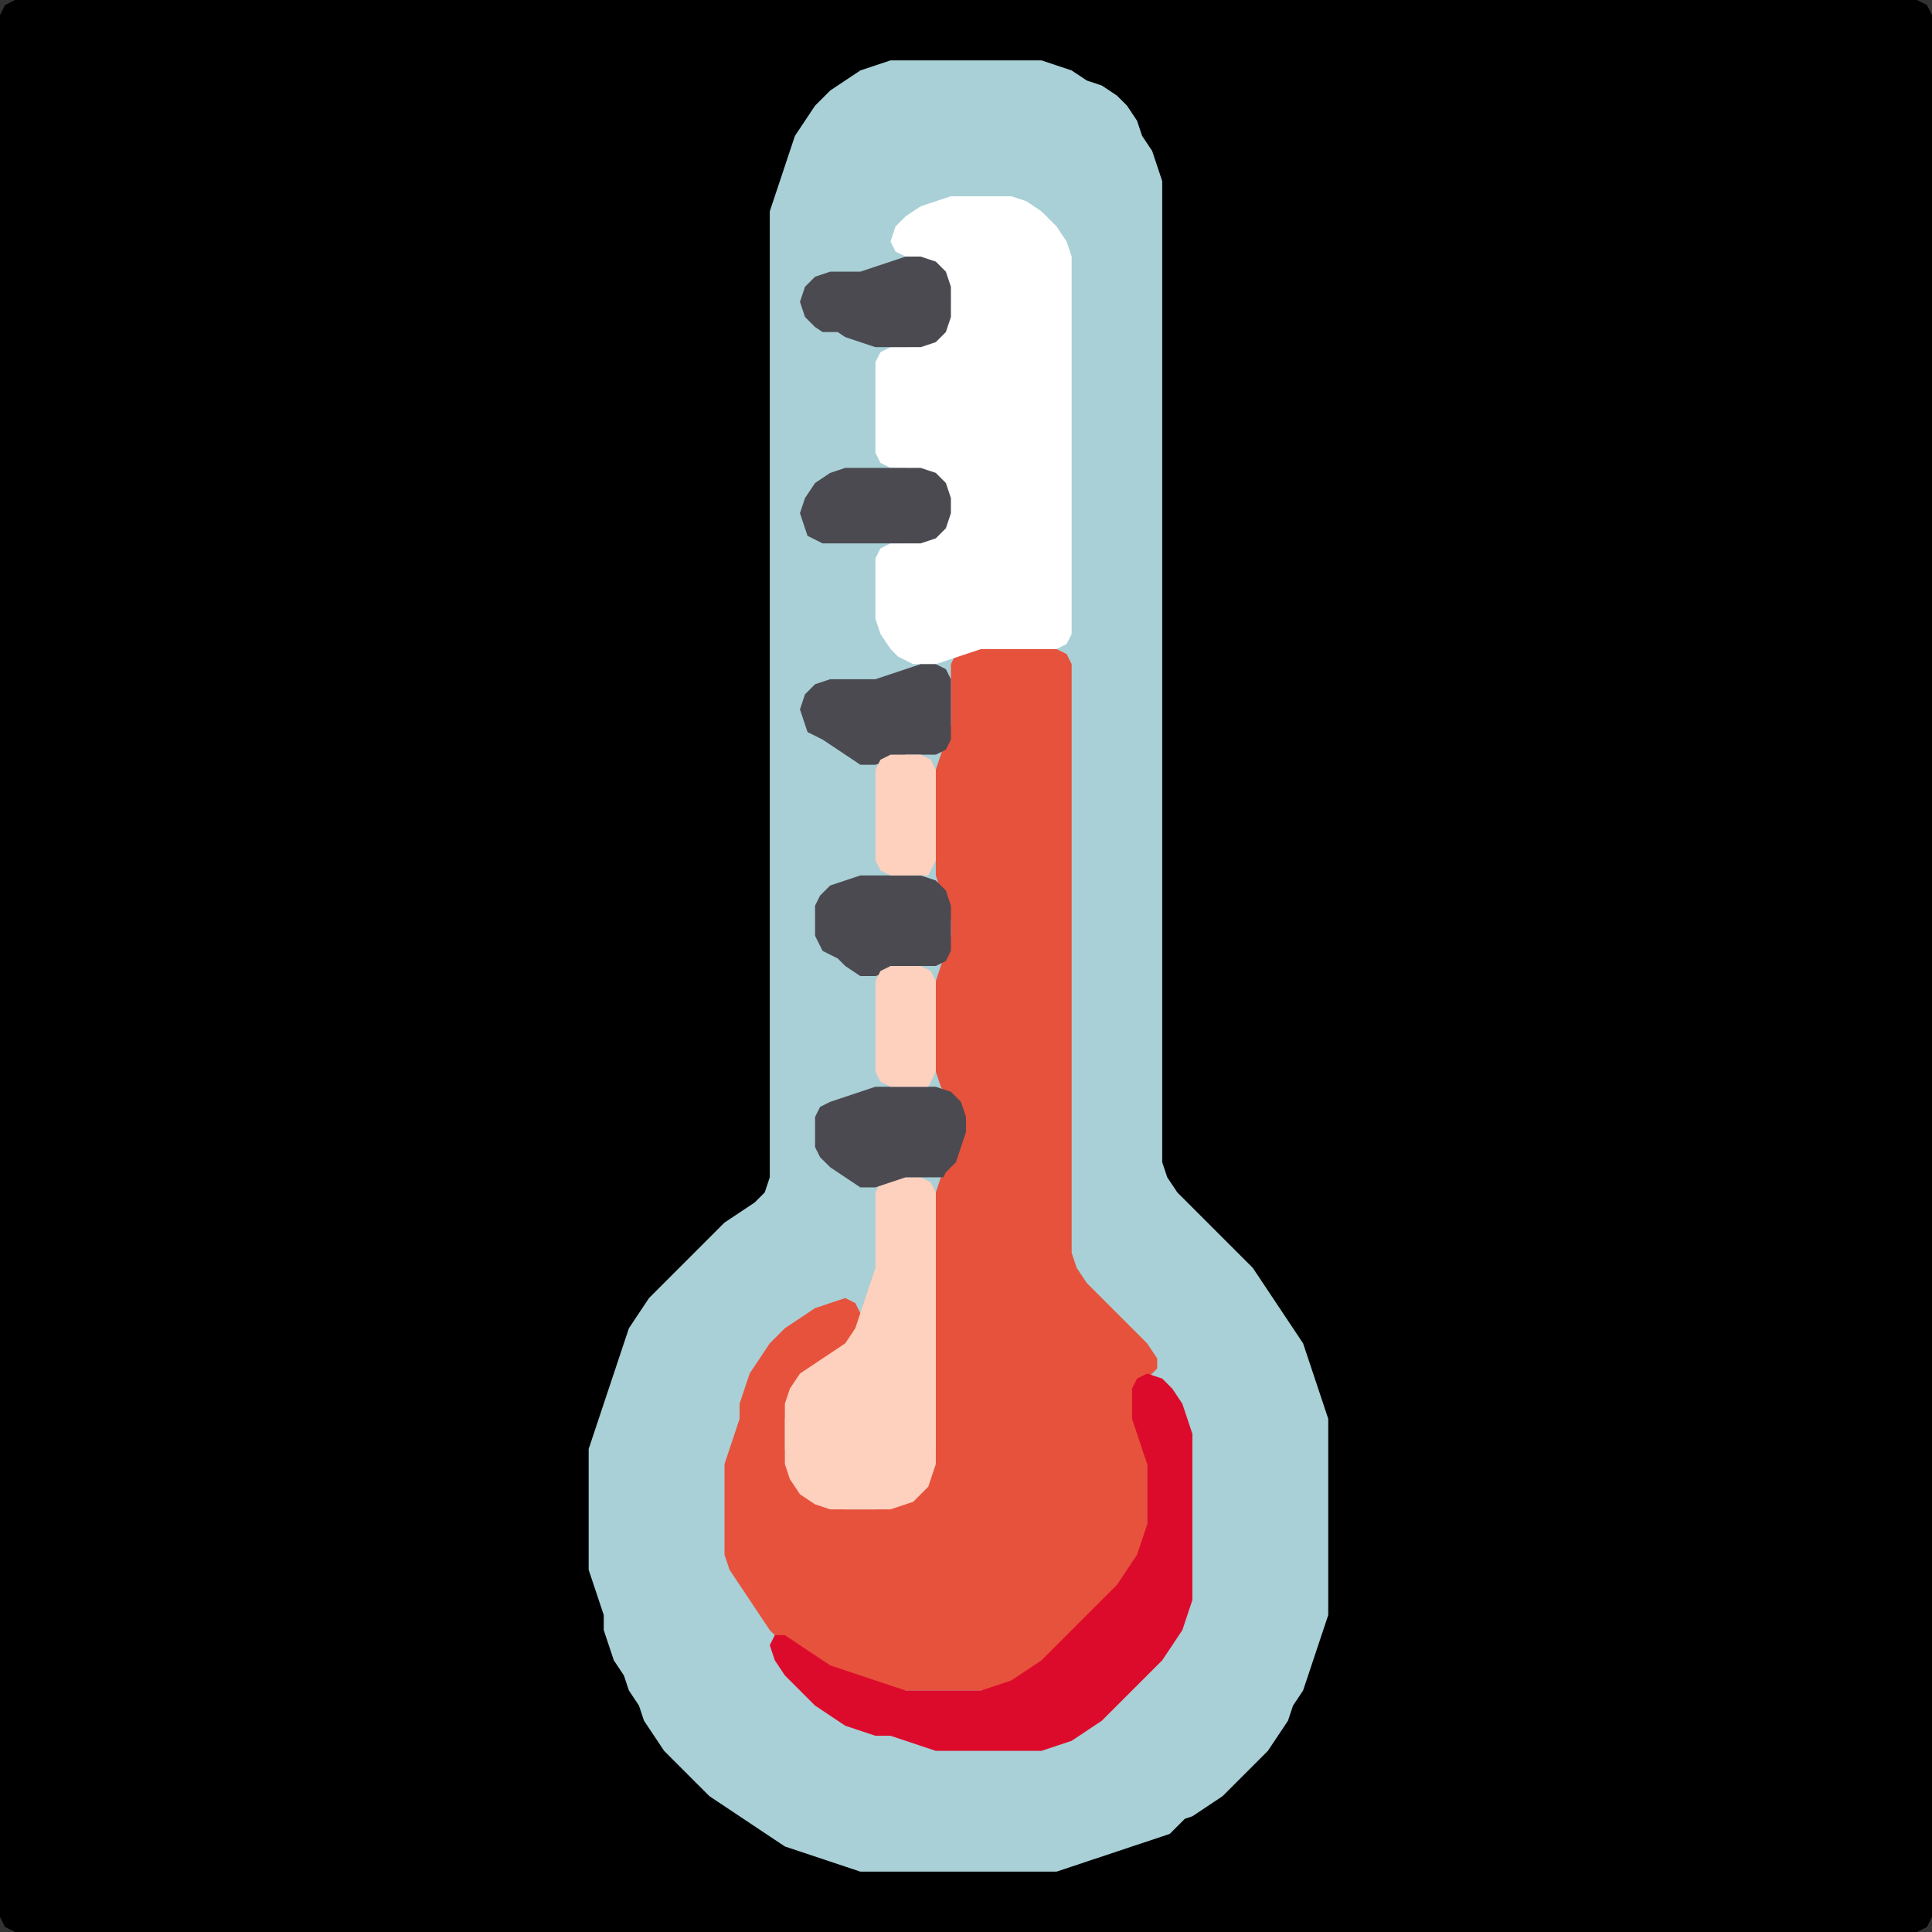 <?xml version="1.0" encoding="UTF-8" standalone="no"?>
<!DOCTYPE svg PUBLIC "-//W3C//DTD SVG 1.1//EN"
"http://www.w3.org/Graphics/SVG/1.1/DTD/svg11.dtd">
<svg width="128" height="128" xmlns="http://www.w3.org/2000/svg" version="1.1">
<rect width="100%" height="100%" fill="#333333" stroke="none"/>
<path d="M 50.5 128.0 L 51.0 128.0 L 52.0 128.0 L 53.0 128.0 L 54.0 128.0 L 55.0 128.0 L 56.0 128.0 L 57.0 128.0 L 58.0 128.0 L 59.0 128.0 L 60.0 128.0 L 61.0 128.0 L 62.0 128.0 L 63.0 128.0 L 64.0 128.0 L 65.0 128.0 L 66.0 128.0 L 67.0 128.0 L 68.0 128.0 L 69.0 128.0 L 70.0 128.0 L 71.0 128.0 L 72.0 128.0 L 73.0 128.0 L 74.0 128.0 L 75.0 128.0 L 76.0 128.0 L 77.0 128.0 L 78.0 128.0 L 79.0 128.0 L 80.0 128.0 L 81.0 128.0 L 82.0 128.0 L 83.0 128.0 L 84.0 128.0 L 85.0 128.0 L 86.0 128.0 L 87.0 128.0 L 88.0 128.0 L 89.0 128.0 L 90.0 128.0 L 91.0 128.0 L 92.0 128.0 L 93.0 128.0 L 94.0 128.0 L 95.0 128.0 L 96.0 128.0 L 97.0 128.0 L 98.0 128.0 L 99.0 128.0 L 100.0 128.0 L 101.0 128.0 L 102.0 128.0 L 103.0 128.0 L 104.0 128.0 L 105.0 128.0 L 106.0 128.0 L 107.0 128.0 L 108.0 128.0 L 109.0 128.0 L 110.0 128.0 L 111.0 128.0 L 112.0 128.0 L 113.0 128.0 L 114.0 128.0 L 115.0 128.0 L 116.0 128.0 L 117.0 128.0 L 118.0 128.0 L 119.0 128.0 L 120.0 128.0 L 121.0 128.0 L 122.0 128.0 L 123.0 128.0 L 124.0 128.0 L 125.0 128.0 L 126.0 128.0 L 127.0 128.0 L 127.667 127.667 L 128.0 127.0 L 128.0 126.0 L 128.0 125.0 L 128.0 124.0 L 128.0 123.0 L 128.0 122.0 L 128.0 121.0 L 128.0 120.0 L 128.0 119.0 L 128.0 118.0 L 128.0 117.0 L 128.0 116.0 L 128.0 115.0 L 128.0 114.0 L 128.0 113.0 L 128.0 112.0 L 128.0 111.0 L 128.0 110.0 L 128.0 109.0 L 128.0 108.0 L 128.0 107.0 L 128.0 106.0 L 128.0 105.0 L 128.0 104.0 L 128.0 103.0 L 128.0 102.0 L 128.0 101.0 L 128.0 100.0 L 128.0 99.0 L 128.0 98.0 L 128.0 97.0 L 128.0 96.0 L 128.0 95.0 L 128.0 94.0 L 128.0 93.0 L 128.0 92.0 L 128.0 91.0 L 128.0 90.0 L 128.0 89.0 L 128.0 88.0 L 128.0 87.0 L 128.0 86.0 L 128.0 85.0 L 128.0 84.0 L 128.0 83.0 L 128.0 82.0 L 128.0 81.0 L 128.0 80.0 L 128.0 79.0 L 128.0 78.0 L 128.0 77.0 L 128.0 76.0 L 128.0 75.0 L 128.0 74.0 L 128.0 73.0 L 128.0 72.0 L 128.0 71.0 L 128.0 70.0 L 128.0 69.0 L 128.0 68.0 L 128.0 67.0 L 128.0 66.0 L 128.0 65.0 L 128.0 64.0 L 128.0 63.0 L 128.0 62.0 L 128.0 61.0 L 128.0 60.0 L 128.0 59.0 L 128.0 58.0 L 128.0 57.0 L 128.0 56.0 L 128.0 55.0 L 128.0 54.0 L 128.0 53.0 L 128.0 52.0 L 128.0 51.0 L 128.0 50.0 L 128.0 49.0 L 128.0 48.0 L 128.0 47.0 L 128.0 46.0 L 128.0 45.0 L 128.0 44.0 L 128.0 43.0 L 128.0 42.0 L 128.0 41.0 L 128.0 40.0 L 128.0 39.0 L 128.0 38.0 L 128.0 37.0 L 128.0 36.0 L 128.0 35.0 L 128.0 34.0 L 128.0 33.0 L 128.0 32.0 L 128.0 31.0 L 128.0 30.0 L 128.0 29.0 L 128.0 28.0 L 128.0 27.0 L 128.0 26.0 L 128.0 25.0 L 128.0 24.0 L 128.0 23.0 L 128.0 22.0 L 128.0 21.0 L 128.0 20.0 L 128.0 19.0 L 128.0 18.0 L 128.0 17.0 L 128.0 16.0 L 128.0 15.0 L 128.0 14.0 L 128.0 13.0 L 128.0 12.0 L 128.0 11.0 L 128.0 10.0 L 128.0 9.0 L 128.0 8.0 L 128.0 7.0 L 128.0 6.0 L 128.0 5.0 L 128.0 4.0 L 128.0 3.0 L 128.0 2.0 L 128.0 1.0 L 127.667 0.333 L 127.0 0.0 L 126.0 0.0 L 125.0 0.0 L 124.0 0.0 L 123.0 0.0 L 122.0 0.0 L 121.0 0.0 L 120.0 0.0 L 119.0 0.0 L 118.0 0.0 L 117.0 0.0 L 116.0 0.0 L 115.0 0.0 L 114.0 0.0 L 113.0 0.0 L 112.0 0.0 L 111.0 0.0 L 110.0 0.0 L 109.0 0.0 L 108.0 0.0 L 107.0 0.0 L 106.0 0.0 L 105.0 0.0 L 104.0 0.0 L 103.0 0.0 L 102.0 0.0 L 101.0 0.0 L 100.0 0.0 L 99.0 0.0 L 98.0 0.0 L 97.0 0.0 L 96.0 0.0 L 95.0 0.0 L 94.0 0.0 L 93.0 0.0 L 92.0 0.0 L 91.0 0.0 L 90.0 0.0 L 89.0 0.0 L 88.0 0.0 L 87.0 0.0 L 86.0 0.0 L 85.0 0.0 L 84.0 0.0 L 83.0 0.0 L 82.0 0.0 L 81.0 0.0 L 80.0 0.0 L 79.0 0.0 L 78.0 0.0 L 77.0 0.0 L 76.0 0.0 L 75.0 0.0 L 74.0 0.0 L 73.0 0.0 L 72.0 0.0 L 71.0 0.0 L 70.0 0.0 L 69.0 0.0 L 68.0 0.0 L 67.0 0.0 L 66.0 0.0 L 65.0 0.0 L 64.0 0.0 L 63.0 0.0 L 62.0 0.0 L 61.0 0.0 L 60.0 0.0 L 59.0 0.0 L 58.0 0.0 L 57.0 0.0 L 56.0 0.0 L 55.0 0.0 L 54.0 0.0 L 53.0 0.0 L 52.0 0.0 L 51.0 0.0 L 50.0 0.0 L 49.0 0.0 L 48.0 0.0 L 47.0 0.0 L 46.0 0.0 L 45.0 0.0 L 44.0 0.0 L 43.0 0.0 L 42.0 0.0 L 41.0 0.0 L 40.0 0.0 L 39.0 0.0 L 38.0 0.0 L 37.0 0.0 L 36.0 0.0 L 35.0 0.0 L 34.0 0.0 L 33.0 0.0 L 32.0 0.0 L 31.0 0.0 L 30.0 0.0 L 29.0 0.0 L 28.0 0.0 L 27.0 0.0 L 26.0 0.0 L 25.0 0.0 L 24.0 0.0 L 23.0 0.0 L 22.0 0.0 L 21.0 0.0 L 20.0 0.0 L 19.0 0.0 L 18.0 0.0 L 17.0 0.0 L 16.0 0.0 L 15.0 0.0 L 14.0 0.0 L 13.0 0.0 L 12.0 0.0 L 11.0 0.0 L 10.0 0.0 L 9.0 0.0 L 8.0 0.0 L 7.0 0.0 L 6.0 0.0 L 5.0 0.0 L 4.0 0.0 L 3.0 0.0 L 2.0 0.0 L 1.0 0.0 L 0.333 0.333 L 0.0 1.0 L 0.0 2.0 L 0.0 3.0 L 0.0 4.0 L 0.0 5.0 L 0.0 6.0 L 0.0 7.0 L 0.0 8.0 L 0.0 9.0 L 0.0 10.0 L 0.0 11.0 L 0.0 12.0 L 0.0 13.0 L 0.0 14.0 L 0.0 15.0 L 0.0 16.0 L 0.0 17.0 L 0.0 18.0 L 0.0 19.0 L 0.0 20.0 L 0.0 21.0 L 0.0 22.0 L 0.0 23.0 L 0.0 24.0 L 0.0 25.0 L 0.0 26.0 L 0.0 27.0 L 0.0 28.0 L 0.0 29.0 L 0.0 30.0 L 0.0 31.0 L 0.0 32.0 L 0.0 33.0 L 0.0 34.0 L 0.0 35.0 L 0.0 36.0 L 0.0 37.0 L 0.0 38.0 L 0.0 39.0 L 0.0 40.0 L 0.0 41.0 L 0.0 42.0 L 0.0 43.0 L 0.0 44.0 L 0.0 45.0 L 0.0 46.0 L 0.0 47.0 L 0.0 48.0 L 0.0 49.0 L 0.0 50.0 L 0.0 51.0 L 0.0 52.0 L 0.0 53.0 L 0.0 54.0 L 0.0 55.0 L 0.0 56.0 L 0.0 57.0 L 0.0 58.0 L 0.0 59.0 L 0.0 60.0 L 0.0 61.0 L 0.0 62.0 L 0.0 63.0 L 0.0 64.0 L 0.0 65.0 L 0.0 66.0 L 0.0 67.0 L 0.0 68.0 L 0.0 69.0 L 0.0 70.0 L 0.0 71.0 L 0.0 72.0 L 0.0 73.0 L 0.0 74.0 L 0.0 75.0 L 0.0 76.0 L 0.0 77.0 L 0.0 78.0 L 0.0 79.0 L 0.0 80.0 L 0.0 81.0 L 0.0 82.0 L 0.0 83.0 L 0.0 84.0 L 0.0 85.0 L 0.0 86.0 L 0.0 87.0 L 0.0 88.0 L 0.0 89.0 L 0.0 90.0 L 0.0 91.0 L 0.0 92.0 L 0.0 93.0 L 0.0 94.0 L 0.0 95.0 L 0.0 96.0 L 0.0 97.0 L 0.0 98.0 L 0.0 99.0 L 0.0 100.0 L 0.0 101.0 L 0.0 102.0 L 0.0 103.0 L 0.0 104.0 L 0.0 105.0 L 0.0 106.0 L 0.0 107.0 L 0.0 108.0 L 0.0 109.0 L 0.0 110.0 L 0.0 111.0 L 0.0 112.0 L 0.0 113.0 L 0.0 114.0 L 0.0 115.0 L 0.0 116.0 L 0.0 117.0 L 0.0 118.0 L 0.0 119.0 L 0.0 120.0 L 0.0 121.0 L 0.0 122.0 L 0.0 123.0 L 0.0 124.0 L 0.0 125.0 L 0.0 126.0 L 0.0 127.0 L 0.333 127.667 L 1.0 128.0 L 2.0 128.0 L 3.0 128.0 L 4.0 128.0 L 5.0 128.0 L 6.0 128.0 L 7.0 128.0 L 8.0 128.0 L 9.0 128.0 L 10.0 128.0 L 11.0 128.0 L 12.0 128.0 L 13.0 128.0 L 14.0 128.0 L 15.0 128.0 L 16.0 128.0 L 17.0 128.0 L 18.0 128.0 L 19.0 128.0 L 20.0 128.0 L 21.0 128.0 L 22.0 128.0 L 23.0 128.0 L 24.0 128.0 L 25.0 128.0 L 26.0 128.0 L 27.0 128.0 L 28.0 128.0 L 29.0 128.0 L 30.0 128.0 L 31.0 128.0 L 32.0 128.0 L 33.0 128.0 L 34.0 128.0 L 35.0 128.0 L 36.0 128.0 L 37.0 128.0 L 38.0 128.0 L 39.0 128.0 L 40.0 128.0 L 41.0 128.0 L 42.0 128.0 L 43.0 128.0 L 44.0 128.0 L 45.0 128.0 L 46.0 128.0 L 47.0 128.0 L 48.0 128.0 L 49.0 128.0 L 49.5 128.0 Z" stroke="none" fill="rgb(0,0,0)" />
<path d="M 78.5 120.5 L 79.0 120.333 L 80.0 119.667 L 81.0 119.0 L 82.0 118.0 L 83.0 117.0 L 84.0 116.0 L 84.667 115.0 L 85.333 114.0 L 85.667 113.0 L 86.333 112.0 L 86.667 111.0 L 87.0 110.0 L 87.333 109.0 L 87.667 108.0 L 88.0 107.0 L 88.0 106.0 L 88.0 105.0 L 88.0 104.0 L 88.0 103.0 L 88.0 102.0 L 88.0 101.0 L 88.0 100.0 L 88.0 99.0 L 88.0 98.0 L 88.0 97.0 L 88.0 96.0 L 88.0 95.0 L 88.0 94.0 L 87.667 93.0 L 87.333 92.0 L 87.0 91.0 L 86.667 90.0 L 86.333 89.0 L 85.667 88.0 L 85.0 87.0 L 84.333 86.0 L 83.667 85.0 L 83.0 84.0 L 82.0 83.0 L 81.0 82.0 L 80.0 81.0 L 79.0 80.0 L 78.0 79.0 L 77.333 78.0 L 77.0 77.0 L 77.0 76.0 L 77.0 75.0 L 77.0 74.0 L 77.0 73.0 L 77.0 72.0 L 77.0 71.0 L 77.0 70.0 L 77.0 69.0 L 77.0 68.0 L 77.0 67.0 L 77.0 66.0 L 77.0 65.0 L 77.0 64.0 L 77.0 63.0 L 77.0 62.0 L 77.0 61.0 L 77.0 60.0 L 77.0 59.0 L 77.0 58.0 L 77.0 57.0 L 77.0 56.0 L 77.0 55.0 L 77.0 54.0 L 77.0 53.0 L 77.0 52.0 L 77.0 51.0 L 77.0 50.0 L 77.0 49.0 L 77.0 48.0 L 77.0 47.0 L 77.0 46.0 L 77.0 45.0 L 77.0 44.0 L 77.0 43.0 L 77.0 42.0 L 77.0 41.0 L 77.0 40.0 L 77.0 39.0 L 77.0 38.0 L 77.0 37.0 L 77.0 36.0 L 77.0 35.0 L 77.0 34.0 L 77.0 33.0 L 77.0 32.0 L 77.0 31.0 L 77.0 30.0 L 77.0 29.0 L 77.0 28.0 L 77.0 27.0 L 77.0 26.0 L 77.0 25.0 L 77.0 24.0 L 77.0 23.0 L 77.0 22.0 L 77.0 21.0 L 77.0 20.0 L 77.0 19.0 L 77.0 18.0 L 77.0 17.0 L 77.0 16.0 L 77.0 15.0 L 77.0 14.0 L 77.0 13.0 L 77.0 12.0 L 76.667 11.0 L 76.333 10.0 L 75.667 9.0 L 75.333 8.0 L 74.667 7.0 L 74.0 6.333 L 73.0 5.667 L 72.0 5.333 L 71.0 4.667 L 70.0 4.333 L 69.0 4.0 L 68.0 4.0 L 67.0 4.0 L 66.0 4.0 L 65.0 4.0 L 64.0 4.0 L 63.0 4.0 L 62.0 4.0 L 61.0 4.0 L 60.0 4.0 L 59.0 4.0 L 58.0 4.333 L 57.0 4.667 L 56.0 5.333 L 55.0 6.0 L 54.0 7.0 L 53.333 8.0 L 52.667 9.0 L 52.333 10.0 L 52.0 11.0 L 51.667 12.0 L 51.333 13.0 L 51.0 14.0 L 51.0 15.0 L 51.0 16.0 L 51.0 17.0 L 51.0 18.0 L 51.0 19.0 L 51.0 20.0 L 51.0 21.0 L 51.0 22.0 L 51.0 23.0 L 51.0 24.0 L 51.0 25.0 L 51.0 26.0 L 51.0 27.0 L 51.0 28.0 L 51.0 29.0 L 51.0 30.0 L 51.0 31.0 L 51.0 32.0 L 51.0 33.0 L 51.0 34.0 L 51.0 35.0 L 51.0 36.0 L 51.0 37.0 L 51.0 38.0 L 51.0 39.0 L 51.0 40.0 L 51.0 41.0 L 51.0 42.0 L 51.0 43.0 L 51.0 44.0 L 51.0 45.0 L 51.0 46.0 L 51.0 47.0 L 51.0 48.0 L 51.0 49.0 L 51.0 50.0 L 51.0 51.0 L 51.0 52.0 L 51.0 53.0 L 51.0 54.0 L 51.0 55.0 L 51.0 56.0 L 51.0 57.0 L 51.0 58.0 L 51.0 59.0 L 51.0 60.0 L 51.0 61.0 L 51.0 62.0 L 51.0 63.0 L 51.0 64.0 L 51.0 65.0 L 51.0 66.0 L 51.0 67.0 L 51.0 68.0 L 51.0 69.0 L 51.0 70.0 L 51.0 71.0 L 51.0 72.0 L 51.0 73.0 L 51.0 74.0 L 51.0 75.0 L 51.0 76.0 L 51.0 77.0 L 51.0 78.0 L 50.667 79.0 L 50.0 79.667 L 49.0 80.333 L 48.0 81.0 L 47.0 82.0 L 46.0 83.0 L 45.0 84.0 L 44.0 85.0 L 43.0 86.0 L 42.333 87.0 L 41.667 88.0 L 41.333 89.0 L 41.0 90.0 L 40.667 91.0 L 40.333 92.0 L 40.0 93.0 L 39.667 94.0 L 39.333 95.0 L 39.0 96.0 L 39.0 97.0 L 39.0 98.0 L 39.0 99.0 L 39.0 100.0 L 39.0 101.0 L 39.0 102.0 L 39.0 103.0 L 39.0 104.0 L 39.333 105.0 L 39.667 106.0 L 40.0 107.0 L 40.0 108.0 L 40.333 109.0 L 40.667 110.0 L 41.333 111.0 L 41.667 112.0 L 42.333 113.0 L 42.667 114.0 L 43.333 115.0 L 44.0 116.0 L 45.0 117.0 L 46.0 118.0 L 47.0 119.0 L 48.0 119.667 L 49.0 120.333 L 50.0 121.0 L 51.0 121.667 L 52.0 122.333 L 53.0 122.667 L 54.0 123.0 L 55.0 123.333 L 56.0 123.667 L 57.0 124.0 L 58.0 124.0 L 59.0 124.0 L 60.0 124.0 L 61.0 124.0 L 62.0 124.0 L 63.0 124.0 L 64.0 124.0 L 65.0 124.0 L 66.0 124.0 L 67.0 124.0 L 68.0 124.0 L 69.0 124.0 L 70.0 124.0 L 71.0 123.667 L 72.0 123.333 L 73.0 123.0 L 74.0 122.667 L 75.0 122.333 L 76.0 122.0 L 77.0 121.667 L 77.5 121.5 Z" stroke="none" fill="rgb(168,208,214)" />
<path d="M 65.5 112.0 L 66.0 112.0 L 67.0 111.667 L 68.0 111.333 L 69.0 110.667 L 70.0 110.0 L 71.0 109.0 L 72.0 108.0 L 73.0 107.0 L 74.0 106.0 L 74.667 105.0 L 75.333 104.0 L 75.667 103.0 L 76.0 102.0 L 76.0 101.0 L 76.0 100.0 L 76.0 99.0 L 76.0 98.0 L 76.0 97.0 L 76.0 96.0 L 75.667 95.0 L 75.333 94.0 L 75.0 93.0 L 75.333 92.0 L 76.0 91.333 L 76.667 90.667 L 76.667 90.0 L 76.0 89.0 L 75.0 88.0 L 74.0 87.0 L 73.0 86.0 L 72.0 85.0 L 71.333 84.0 L 71.0 83.0 L 71.0 82.0 L 71.0 81.0 L 71.0 80.0 L 71.0 79.0 L 71.0 78.0 L 71.0 77.0 L 71.0 76.0 L 71.0 75.0 L 71.0 74.0 L 71.0 73.0 L 71.0 72.0 L 71.0 71.0 L 71.0 70.0 L 71.0 69.0 L 71.0 68.0 L 71.0 67.0 L 71.0 66.0 L 71.0 65.0 L 71.0 64.0 L 71.0 63.0 L 71.0 62.0 L 71.0 61.0 L 71.0 60.0 L 71.0 59.0 L 71.0 58.0 L 71.0 57.0 L 71.0 56.0 L 71.0 55.0 L 71.0 54.0 L 71.0 53.0 L 71.0 52.0 L 71.0 51.0 L 71.0 50.0 L 71.0 49.0 L 71.0 48.0 L 71.0 47.0 L 71.0 46.0 L 71.0 45.0 L 71.0 44.0 L 70.667 43.333 L 70.0 43.0 L 69.0 43.0 L 68.0 43.0 L 67.0 43.0 L 66.0 43.0 L 65.0 43.0 L 64.0 43.0 L 63.333 43.333 L 63.0 44.0 L 63.0 45.0 L 63.0 46.0 L 63.0 47.0 L 63.0 48.0 L 62.667 49.0 L 62.333 50.0 L 62.0 51.0 L 62.0 52.0 L 62.0 53.0 L 62.0 54.0 L 62.0 55.0 L 62.0 56.0 L 62.0 57.0 L 62.0 58.0 L 62.333 59.0 L 62.667 60.0 L 63.0 61.0 L 63.0 62.0 L 62.667 63.0 L 62.333 64.0 L 62.0 65.0 L 62.0 66.0 L 62.0 67.0 L 62.0 68.0 L 62.0 69.0 L 62.0 70.0 L 62.0 71.0 L 62.333 72.0 L 63.0 73.0 L 63.667 74.0 L 63.667 75.0 L 63.333 76.0 L 62.667 77.0 L 62.333 78.0 L 62.0 79.0 L 62.0 80.0 L 62.0 81.0 L 62.0 82.0 L 62.0 83.0 L 62.0 84.0 L 62.0 85.0 L 62.0 86.0 L 62.0 87.0 L 62.0 88.0 L 62.0 89.0 L 62.0 90.0 L 62.0 91.0 L 62.0 92.0 L 62.0 93.0 L 62.0 94.0 L 62.0 95.0 L 62.0 96.0 L 61.667 97.0 L 61.0 98.0 L 60.0 99.0 L 59.0 99.667 L 58.0 100.0 L 57.0 100.0 L 56.0 100.0 L 55.0 99.667 L 54.0 99.0 L 53.0 98.0 L 52.333 97.0 L 52.0 96.0 L 52.0 95.0 L 52.0 94.0 L 52.333 93.0 L 53.0 92.0 L 54.0 91.0 L 55.0 90.333 L 56.0 89.667 L 56.667 89.0 L 57.0 88.0 L 57.0 87.0 L 56.667 86.333 L 56.0 86.0 L 55.0 86.333 L 54.0 86.667 L 53.0 87.333 L 52.0 88.0 L 51.0 89.0 L 50.333 90.0 L 49.667 91.0 L 49.333 92.0 L 49.0 93.0 L 49.0 94.0 L 48.667 95.0 L 48.333 96.0 L 48.0 97.0 L 48.0 98.0 L 48.0 99.0 L 48.0 100.0 L 48.0 101.0 L 48.0 102.0 L 48.0 103.0 L 48.333 104.0 L 49.0 105.0 L 49.667 106.0 L 50.333 107.0 L 51.0 108.0 L 52.0 109.0 L 53.0 109.667 L 54.0 110.333 L 55.0 110.667 L 56.0 111.0 L 57.0 111.333 L 58.0 111.667 L 59.0 112.0 L 60.0 112.0 L 61.0 112.0 L 62.0 112.0 L 63.0 112.0 L 64.0 112.0 L 64.5 112.0 Z" stroke="none" fill="rgb(231,82,60)" />
<path d="M 60.5 44.0 L 61.0 44.0 L 62.0 44.0 L 63.0 43.667 L 64.0 43.333 L 65.0 43.0 L 66.0 43.0 L 67.0 43.0 L 68.0 43.0 L 69.0 43.0 L 70.0 43.0 L 70.667 42.667 L 71.0 42.0 L 71.0 41.0 L 71.0 40.0 L 71.0 39.0 L 71.0 38.0 L 71.0 37.0 L 71.0 36.0 L 71.0 35.0 L 71.0 34.0 L 71.0 33.0 L 71.0 32.0 L 71.0 31.0 L 71.0 30.0 L 71.0 29.0 L 71.0 28.0 L 71.0 27.0 L 71.0 26.0 L 71.0 25.0 L 71.0 24.0 L 71.0 23.0 L 71.0 22.0 L 71.0 21.0 L 71.0 20.0 L 71.0 19.0 L 71.0 18.0 L 71.0 17.0 L 70.667 16.0 L 70.0 15.0 L 69.0 14.0 L 68.0 13.333 L 67.0 13.0 L 66.0 13.0 L 65.0 13.0 L 64.0 13.0 L 63.0 13.0 L 62.0 13.333 L 61.0 13.667 L 60.0 14.333 L 59.333 15.0 L 59.0 16.0 L 59.333 16.667 L 60.0 17.0 L 61.0 17.333 L 62.0 18.0 L 62.667 19.0 L 63.0 20.0 L 62.667 21.0 L 62.0 22.0 L 61.0 22.667 L 60.0 23.0 L 59.0 23.0 L 58.333 23.333 L 58.0 24.0 L 58.0 25.0 L 58.0 26.0 L 58.0 27.0 L 58.0 28.0 L 58.0 29.0 L 58.0 30.0 L 58.333 30.667 L 59.0 31.0 L 60.0 31.0 L 61.0 31.333 L 62.0 32.0 L 62.667 33.0 L 62.667 34.0 L 62.0 35.0 L 61.0 35.667 L 60.0 36.0 L 59.0 36.0 L 58.333 36.333 L 58.0 37.0 L 58.0 38.0 L 58.0 39.0 L 58.0 40.0 L 58.0 41.0 L 58.333 42.0 L 59.0 43.0 L 59.5 43.5 Z" stroke="none" fill="rgb(255,255,255)" />
<path d="M 75.5 111.5 L 76.0 111.0 L 77.0 110.0 L 77.667 109.0 L 78.333 108.0 L 78.667 107.0 L 79.0 106.0 L 79.0 105.0 L 79.0 104.0 L 79.0 103.0 L 79.0 102.0 L 79.0 101.0 L 79.0 100.0 L 79.0 99.0 L 79.0 98.0 L 79.0 97.0 L 79.0 96.0 L 79.0 95.0 L 78.667 94.0 L 78.333 93.0 L 77.667 92.0 L 77.0 91.333 L 76.0 91.0 L 75.333 91.333 L 75.0 92.0 L 75.0 93.0 L 75.0 94.0 L 75.333 95.0 L 75.667 96.0 L 76.0 97.0 L 76.0 98.0 L 76.0 99.0 L 76.0 100.0 L 76.0 101.0 L 75.667 102.0 L 75.333 103.0 L 74.667 104.0 L 74.0 105.0 L 73.0 106.0 L 72.0 107.0 L 71.0 108.0 L 70.0 109.0 L 69.0 110.0 L 68.0 110.667 L 67.0 111.333 L 66.0 111.667 L 65.0 112.0 L 64.0 112.0 L 63.0 112.0 L 62.0 112.0 L 61.0 112.0 L 60.0 112.0 L 59.0 111.667 L 58.0 111.333 L 57.0 111.0 L 56.0 110.667 L 55.0 110.333 L 54.0 109.667 L 53.0 109.0 L 52.0 108.333 L 51.333 108.333 L 51.0 109.0 L 51.333 110.0 L 52.0 111.0 L 53.0 112.0 L 54.0 113.0 L 55.0 113.667 L 56.0 114.333 L 57.0 114.667 L 58.0 115.0 L 59.0 115.0 L 60.0 115.333 L 61.0 115.667 L 62.0 116.0 L 63.0 116.0 L 64.0 116.0 L 65.0 116.0 L 66.0 116.0 L 67.0 116.0 L 68.0 116.0 L 69.0 116.0 L 70.0 115.667 L 71.0 115.333 L 72.0 114.667 L 73.0 114.0 L 74.0 113.0 L 74.5 112.5 Z" stroke="none" fill="rgb(221,11,43)" />
<path d="M 61.5 98.5 L 61.667 98.0 L 62.0 97.0 L 62.0 96.0 L 62.0 95.0 L 62.0 94.0 L 62.0 93.0 L 62.0 92.0 L 62.0 91.0 L 62.0 90.0 L 62.0 89.0 L 62.0 88.0 L 62.0 87.0 L 62.0 86.0 L 62.0 85.0 L 62.0 84.0 L 62.0 83.0 L 62.0 82.0 L 62.0 81.0 L 62.0 80.0 L 62.0 79.0 L 61.667 78.333 L 61.0 78.0 L 60.0 78.0 L 59.0 78.0 L 58.333 78.333 L 58.0 79.0 L 58.0 80.0 L 58.0 81.0 L 58.0 82.0 L 58.0 83.0 L 58.0 84.0 L 57.667 85.0 L 57.333 86.0 L 57.0 87.0 L 56.667 88.0 L 56.0 89.0 L 55.0 89.667 L 54.0 90.333 L 53.0 91.0 L 52.333 92.0 L 52.0 93.0 L 52.0 94.0 L 52.0 95.0 L 52.0 96.0 L 52.0 97.0 L 52.333 98.0 L 53.0 99.0 L 54.0 99.667 L 55.0 100.0 L 56.0 100.0 L 57.0 100.0 L 58.0 100.0 L 59.0 100.0 L 60.0 99.667 L 60.5 99.5 Z" stroke="none" fill="rgb(254,208,190)" />
<path d="M 62.5 78.0 L 62.667 77.667 L 63.333 77.0 L 63.667 76.0 L 64.0 75.0 L 64.0 74.0 L 63.667 73.0 L 63.0 72.333 L 62.0 72.0 L 61.0 72.0 L 60.0 72.0 L 59.0 72.0 L 58.0 72.0 L 57.0 72.333 L 56.0 72.667 L 55.0 73.0 L 54.333 73.333 L 54.0 74.0 L 54.0 75.0 L 54.0 76.0 L 54.333 76.667 L 55.0 77.333 L 56.0 78.0 L 57.0 78.667 L 58.0 78.667 L 59.0 78.333 L 60.0 78.0 L 61.0 78.0 L 61.5 78.0 Z" stroke="none" fill="rgb(75,74,81)" />
<path d="M 54.5 49.0 L 55.0 49.333 L 56.0 50.0 L 57.0 50.667 L 58.0 50.667 L 59.0 50.333 L 60.0 50.0 L 61.0 50.0 L 62.0 50.0 L 62.667 49.667 L 63.0 49.0 L 63.0 48.0 L 63.0 47.0 L 63.0 46.0 L 63.0 45.0 L 62.667 44.333 L 62.0 44.0 L 61.0 44.0 L 60.0 44.333 L 59.0 44.667 L 58.0 45.0 L 57.0 45.0 L 56.0 45.0 L 55.0 45.0 L 54.0 45.333 L 53.333 46.0 L 53.0 47.0 L 53.333 48.0 L 53.5 48.5 Z" stroke="none" fill="rgb(75,74,81)" />
<path d="M 55.5 63.5 L 56.0 64.0 L 57.0 64.667 L 58.0 64.667 L 59.0 64.333 L 60.0 64.0 L 61.0 64.0 L 62.0 64.0 L 62.667 63.667 L 63.0 63.0 L 63.0 62.0 L 63.0 61.0 L 63.0 60.0 L 62.667 59.0 L 62.0 58.333 L 61.0 58.0 L 60.0 58.0 L 59.0 58.0 L 58.0 58.0 L 57.0 58.0 L 56.0 58.333 L 55.0 58.667 L 54.333 59.333 L 54.0 60.0 L 54.0 61.0 L 54.0 62.0 L 54.333 62.667 L 54.5 63.0 Z" stroke="none" fill="rgb(75,74,81)" />
<path d="M 55.5 22.0 L 56.0 22.333 L 57.0 22.667 L 58.0 23.0 L 59.0 23.0 L 60.0 23.0 L 61.0 23.0 L 62.0 22.667 L 62.667 22.0 L 63.0 21.0 L 63.0 20.0 L 63.0 19.0 L 62.667 18.0 L 62.0 17.333 L 61.0 17.0 L 60.0 17.0 L 59.0 17.333 L 58.0 17.667 L 57.0 18.0 L 56.0 18.0 L 55.0 18.0 L 54.0 18.333 L 53.333 19.0 L 53.0 20.0 L 53.333 21.0 L 54.0 21.667 L 54.5 22.0 Z" stroke="none" fill="rgb(75,74,81)" />
<path d="M 54.5 36.0 L 55.0 36.0 L 56.0 36.0 L 57.0 36.0 L 58.0 36.0 L 59.0 36.0 L 60.0 36.0 L 61.0 36.0 L 62.0 35.667 L 62.667 35.0 L 63.0 34.0 L 63.0 33.0 L 62.667 32.0 L 62.0 31.333 L 61.0 31.0 L 60.0 31.0 L 59.0 31.0 L 58.0 31.0 L 57.0 31.0 L 56.0 31.0 L 55.0 31.333 L 54.0 32.0 L 53.333 33.0 L 53.0 34.0 L 53.333 35.0 L 53.5 35.5 Z" stroke="none" fill="rgb(75,74,81)" />
<path d="M 61.5 58.0 L 61.667 57.667 L 62.0 57.0 L 62.0 56.0 L 62.0 55.0 L 62.0 54.0 L 62.0 53.0 L 62.0 52.0 L 62.0 51.0 L 61.667 50.333 L 61.0 50.0 L 60.0 50.0 L 59.0 50.0 L 58.333 50.333 L 58.0 51.0 L 58.0 52.0 L 58.0 53.0 L 58.0 54.0 L 58.0 55.0 L 58.0 56.0 L 58.0 57.0 L 58.333 57.667 L 59.0 58.0 L 60.0 58.0 L 60.5 58.0 Z" stroke="none" fill="rgb(254,208,190)" />
<path d="M 61.5 72.0 L 61.667 71.667 L 62.0 71.0 L 62.0 70.0 L 62.0 69.0 L 62.0 68.0 L 62.0 67.0 L 62.0 66.0 L 62.0 65.0 L 61.667 64.333 L 61.0 64.0 L 60.0 64.0 L 59.0 64.0 L 58.333 64.333 L 58.0 65.0 L 58.0 66.0 L 58.0 67.0 L 58.0 68.0 L 58.0 69.0 L 58.0 70.0 L 58.0 71.0 L 58.333 71.667 L 59.0 72.0 L 60.0 72.0 L 60.5 72.0 Z" stroke="none" fill="rgb(254,208,190)" />
</svg>
